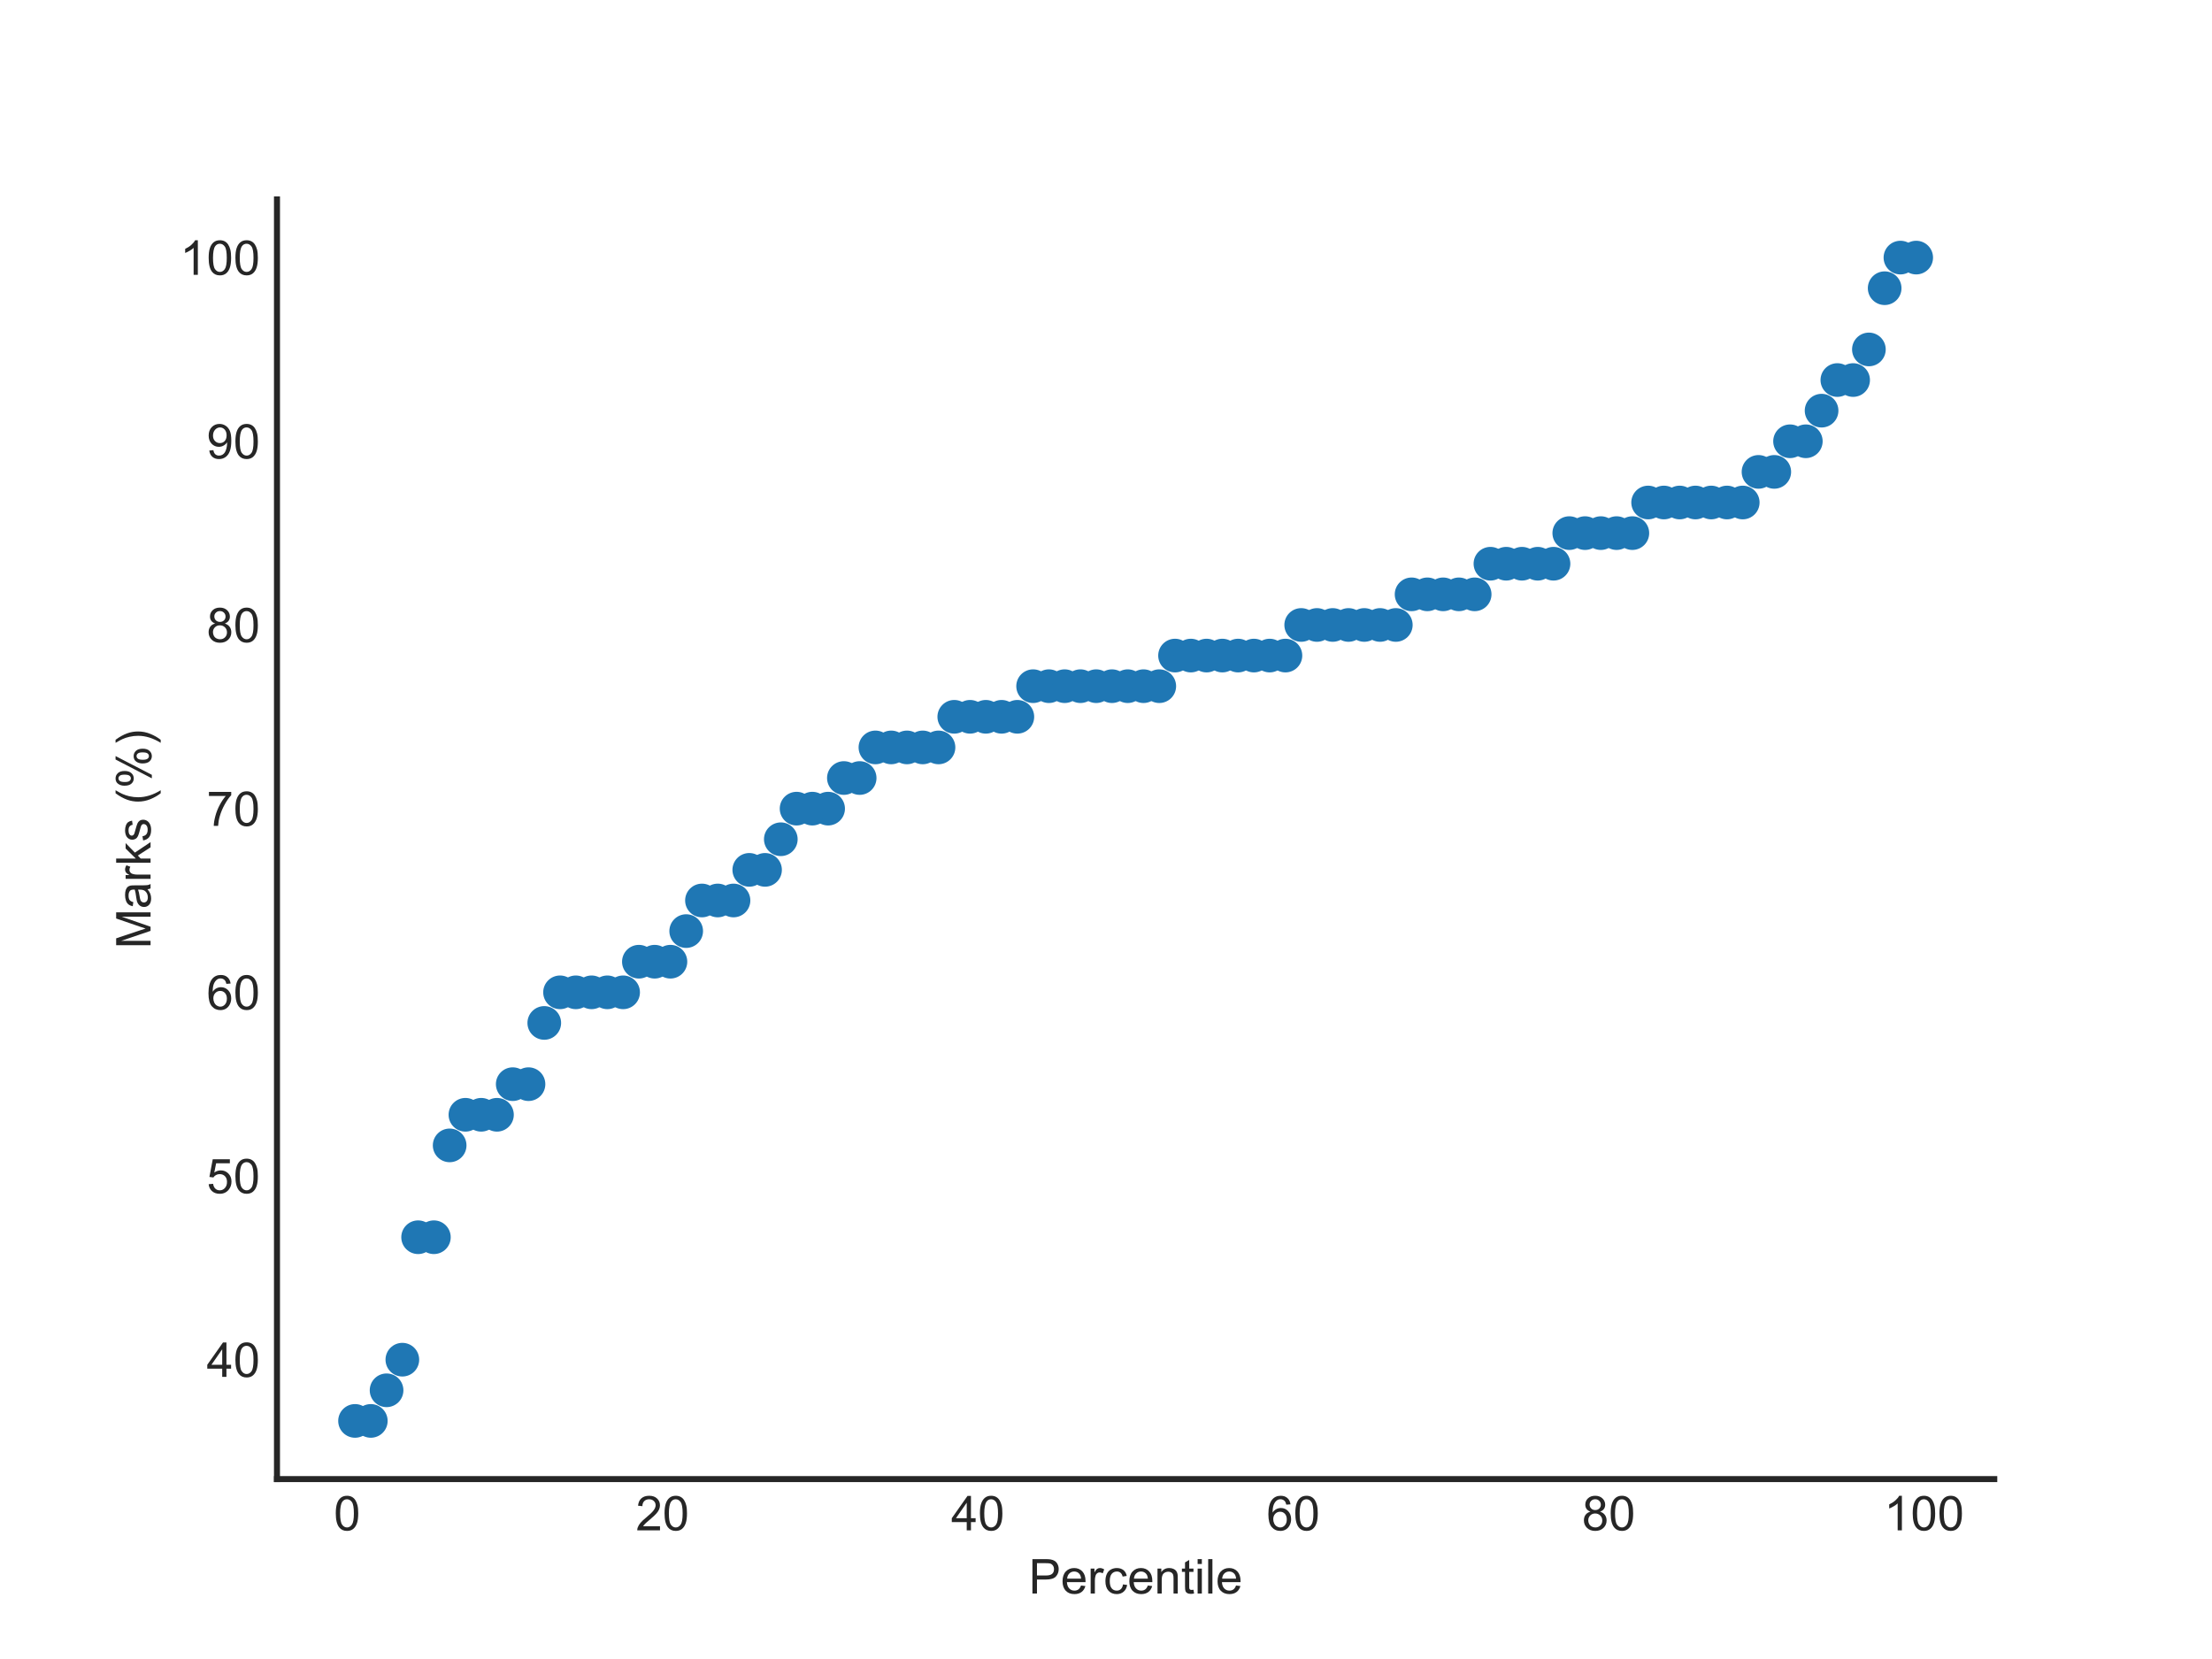 <?xml version="1.0" encoding="utf-8" standalone="no"?>
<!DOCTYPE svg PUBLIC "-//W3C//DTD SVG 1.1//EN"
  "http://www.w3.org/Graphics/SVG/1.1/DTD/svg11.dtd">
<!-- Created with matplotlib (http://matplotlib.org/) -->
<svg height="345pt" version="1.1" viewBox="0 0 460 345" width="460pt" xmlns="http://www.w3.org/2000/svg" xmlns:xlink="http://www.w3.org/1999/xlink">
 <defs>
  <style type="text/css">
*{stroke-linecap:butt;stroke-linejoin:round;}
  </style>
 </defs>
 <g id="figure_1">
  <g id="patch_1">
   <path d="M 0 345.6 
L 460.8 345.6 
L 460.8 0 
L 0 0 
z
" style="fill:#ffffff;"/>
  </g>
  <g id="axes_1">
   <g id="patch_2">
    <path d="M 57.6 307.584 
L 414.72 307.584 
L 414.72 41.472 
L 57.6 41.472 
z
" style="fill:#ffffff;"/>
   </g>
   <g id="matplotlib.axis_1">
    <g id="xtick_1">
     <g id="line2d_1"/>
     <g id="text_1">
      <!-- 0 -->
      <defs>
       <path d="M 4.156 35.297 
Q 4.156 48 6.766 55.734 
Q 9.375 63.484 14.516 67.672 
Q 19.672 71.875 27.484 71.875 
Q 33.25 71.875 37.594 69.547 
Q 41.938 67.234 44.766 62.859 
Q 47.609 58.5 49.219 52.219 
Q 50.828 45.953 50.828 35.297 
Q 50.828 22.703 48.234 14.969 
Q 45.656 7.234 40.5 3 
Q 35.359 -1.219 27.484 -1.219 
Q 17.141 -1.219 11.234 6.203 
Q 4.156 15.141 4.156 35.297 
z
M 13.188 35.297 
Q 13.188 17.672 17.312 11.828 
Q 21.438 6 27.484 6 
Q 33.547 6 37.672 11.859 
Q 41.797 17.719 41.797 35.297 
Q 41.797 52.984 37.672 58.781 
Q 33.547 64.594 27.391 64.594 
Q 21.344 64.594 17.719 59.469 
Q 13.188 52.938 13.188 35.297 
z
" id="ArialMT-30"/>
      </defs>
      <g style="fill:#262626;" transform="translate(69.413 318.242)scale(0.1 -0.1)">
       <use xlink:href="#ArialMT-30"/>
      </g>
     </g>
    </g>
    <g id="xtick_2">
     <g id="line2d_2"/>
     <g id="text_2">
      <!-- 20 -->
      <defs>
       <path d="M 50.344 8.453 
L 50.344 0 
L 3.031 0 
Q 2.938 3.172 4.047 6.109 
Q 5.859 10.938 9.828 15.625 
Q 13.812 20.312 21.344 26.469 
Q 33.016 36.031 37.109 41.625 
Q 41.219 47.219 41.219 52.203 
Q 41.219 57.422 37.469 61 
Q 33.734 64.594 27.734 64.594 
Q 21.391 64.594 17.578 60.781 
Q 13.766 56.984 13.719 50.25 
L 4.688 51.172 
Q 5.609 61.281 11.656 66.578 
Q 17.719 71.875 27.938 71.875 
Q 38.234 71.875 44.234 66.156 
Q 50.25 60.453 50.25 52 
Q 50.25 47.703 48.484 43.547 
Q 46.734 39.406 42.656 34.812 
Q 38.578 30.219 29.109 22.219 
Q 21.188 15.578 18.938 13.203 
Q 16.703 10.844 15.234 8.453 
z
" id="ArialMT-32"/>
      </defs>
      <g style="fill:#262626;" transform="translate(132.219 318.242)scale(0.1 -0.1)">
       <use xlink:href="#ArialMT-32"/>
       <use x="55.615" xlink:href="#ArialMT-30"/>
      </g>
     </g>
    </g>
    <g id="xtick_3">
     <g id="line2d_3"/>
     <g id="text_3">
      <!-- 40 -->
      <defs>
       <path d="M 32.328 0 
L 32.328 17.141 
L 1.266 17.141 
L 1.266 25.203 
L 33.938 71.578 
L 41.109 71.578 
L 41.109 25.203 
L 50.781 25.203 
L 50.781 17.141 
L 41.109 17.141 
L 41.109 0 
z
M 32.328 25.203 
L 32.328 57.469 
L 9.906 25.203 
z
" id="ArialMT-34"/>
      </defs>
      <g style="fill:#262626;" transform="translate(197.806 318.242)scale(0.1 -0.1)">
       <use xlink:href="#ArialMT-34"/>
       <use x="55.615" xlink:href="#ArialMT-30"/>
      </g>
     </g>
    </g>
    <g id="xtick_4">
     <g id="line2d_4"/>
     <g id="text_4">
      <!-- 60 -->
      <defs>
       <path d="M 49.75 54.047 
L 41.016 53.375 
Q 39.844 58.547 37.703 60.891 
Q 34.125 64.656 28.906 64.656 
Q 24.703 64.656 21.531 62.312 
Q 17.391 59.281 14.984 53.469 
Q 12.594 47.656 12.5 36.922 
Q 15.672 41.75 20.266 44.094 
Q 24.859 46.438 29.891 46.438 
Q 38.672 46.438 44.844 39.969 
Q 51.031 33.5 51.031 23.25 
Q 51.031 16.5 48.125 10.719 
Q 45.219 4.938 40.141 1.859 
Q 35.062 -1.219 28.609 -1.219 
Q 17.625 -1.219 10.688 6.859 
Q 3.766 14.938 3.766 33.5 
Q 3.766 54.25 11.422 63.672 
Q 18.109 71.875 29.438 71.875 
Q 37.891 71.875 43.281 67.141 
Q 48.688 62.406 49.75 54.047 
z
M 13.875 23.188 
Q 13.875 18.656 15.797 14.5 
Q 17.719 10.359 21.188 8.172 
Q 24.656 6 28.469 6 
Q 34.031 6 38.031 10.484 
Q 42.047 14.984 42.047 22.703 
Q 42.047 30.125 38.078 34.391 
Q 34.125 38.672 28.125 38.672 
Q 22.172 38.672 18.016 34.391 
Q 13.875 30.125 13.875 23.188 
z
" id="ArialMT-36"/>
      </defs>
      <g style="fill:#262626;" transform="translate(263.392 318.242)scale(0.1 -0.1)">
       <use xlink:href="#ArialMT-36"/>
       <use x="55.615" xlink:href="#ArialMT-30"/>
      </g>
     </g>
    </g>
    <g id="xtick_5">
     <g id="line2d_5"/>
     <g id="text_5">
      <!-- 80 -->
      <defs>
       <path d="M 17.672 38.812 
Q 12.203 40.828 9.562 44.531 
Q 6.938 48.25 6.938 53.422 
Q 6.938 61.234 12.547 66.547 
Q 18.172 71.875 27.484 71.875 
Q 36.859 71.875 42.578 66.422 
Q 48.297 60.984 48.297 53.172 
Q 48.297 48.188 45.672 44.5 
Q 43.062 40.828 37.75 38.812 
Q 44.344 36.672 47.781 31.875 
Q 51.219 27.094 51.219 20.453 
Q 51.219 11.281 44.719 5.031 
Q 38.234 -1.219 27.641 -1.219 
Q 17.047 -1.219 10.547 5.047 
Q 4.047 11.328 4.047 20.703 
Q 4.047 27.688 7.594 32.391 
Q 11.141 37.109 17.672 38.812 
z
M 15.922 53.719 
Q 15.922 48.641 19.188 45.406 
Q 22.469 42.188 27.688 42.188 
Q 32.766 42.188 36.016 45.375 
Q 39.266 48.578 39.266 53.219 
Q 39.266 58.062 35.906 61.359 
Q 32.562 64.656 27.594 64.656 
Q 22.562 64.656 19.234 61.422 
Q 15.922 58.203 15.922 53.719 
z
M 13.094 20.656 
Q 13.094 16.891 14.875 13.375 
Q 16.656 9.859 20.172 7.922 
Q 23.688 6 27.734 6 
Q 34.031 6 38.125 10.047 
Q 42.234 14.109 42.234 20.359 
Q 42.234 26.703 38.016 30.859 
Q 33.797 35.016 27.438 35.016 
Q 21.234 35.016 17.156 30.906 
Q 13.094 26.812 13.094 20.656 
z
" id="ArialMT-38"/>
      </defs>
      <g style="fill:#262626;" transform="translate(328.979 318.242)scale(0.1 -0.1)">
       <use xlink:href="#ArialMT-38"/>
       <use x="55.615" xlink:href="#ArialMT-30"/>
      </g>
     </g>
    </g>
    <g id="xtick_6">
     <g id="line2d_6"/>
     <g id="text_6">
      <!-- 100 -->
      <defs>
       <path d="M 37.25 0 
L 28.469 0 
L 28.469 56 
Q 25.297 52.984 20.141 49.953 
Q 14.984 46.922 10.891 45.406 
L 10.891 53.906 
Q 18.266 57.375 23.781 62.297 
Q 29.297 67.234 31.594 71.875 
L 37.25 71.875 
z
" id="ArialMT-31"/>
      </defs>
      <g style="fill:#262626;" transform="translate(391.786 318.242)scale(0.1 -0.1)">
       <use xlink:href="#ArialMT-31"/>
       <use x="55.615" xlink:href="#ArialMT-30"/>
       <use x="111.23" xlink:href="#ArialMT-30"/>
      </g>
     </g>
    </g>
    <g id="text_7">
     <!-- Percentile -->
     <defs>
      <path d="M 7.719 0 
L 7.719 71.578 
L 34.719 71.578 
Q 41.844 71.578 45.609 70.906 
Q 50.875 70.016 54.438 67.547 
Q 58.016 65.094 60.188 60.641 
Q 62.359 56.203 62.359 50.875 
Q 62.359 41.75 56.547 35.422 
Q 50.734 29.109 35.547 29.109 
L 17.188 29.109 
L 17.188 0 
z
M 17.188 37.547 
L 35.688 37.547 
Q 44.875 37.547 48.734 40.969 
Q 52.594 44.391 52.594 50.594 
Q 52.594 55.078 50.312 58.266 
Q 48.047 61.469 44.344 62.5 
Q 41.938 63.141 35.5 63.141 
L 17.188 63.141 
z
" id="ArialMT-50"/>
      <path d="M 42.094 16.703 
L 51.172 15.578 
Q 49.031 7.625 43.219 3.219 
Q 37.406 -1.172 28.375 -1.172 
Q 17 -1.172 10.328 5.828 
Q 3.656 12.844 3.656 25.484 
Q 3.656 38.578 10.391 45.797 
Q 17.141 53.031 27.875 53.031 
Q 38.281 53.031 44.875 45.953 
Q 51.469 38.875 51.469 26.031 
Q 51.469 25.25 51.422 23.688 
L 12.75 23.688 
Q 13.234 15.141 17.578 10.594 
Q 21.922 6.062 28.422 6.062 
Q 33.25 6.062 36.672 8.594 
Q 40.094 11.141 42.094 16.703 
z
M 13.234 30.906 
L 42.188 30.906 
Q 41.609 37.453 38.875 40.719 
Q 34.672 45.797 27.984 45.797 
Q 21.922 45.797 17.797 41.75 
Q 13.672 37.703 13.234 30.906 
z
" id="ArialMT-65"/>
      <path d="M 6.5 0 
L 6.5 51.859 
L 14.406 51.859 
L 14.406 44 
Q 17.438 49.516 20 51.266 
Q 22.562 53.031 25.641 53.031 
Q 30.078 53.031 34.672 50.203 
L 31.641 42.047 
Q 28.422 43.953 25.203 43.953 
Q 22.312 43.953 20.016 42.219 
Q 17.719 40.484 16.75 37.406 
Q 15.281 32.719 15.281 27.156 
L 15.281 0 
z
" id="ArialMT-72"/>
      <path d="M 40.438 19 
L 49.078 17.875 
Q 47.656 8.938 41.812 3.875 
Q 35.984 -1.172 27.484 -1.172 
Q 16.844 -1.172 10.375 5.781 
Q 3.906 12.75 3.906 25.734 
Q 3.906 34.125 6.688 40.422 
Q 9.469 46.734 15.156 49.875 
Q 20.844 53.031 27.547 53.031 
Q 35.984 53.031 41.359 48.75 
Q 46.734 44.484 48.25 36.625 
L 39.703 35.297 
Q 38.484 40.531 35.375 43.156 
Q 32.281 45.797 27.875 45.797 
Q 21.234 45.797 17.078 41.031 
Q 12.938 36.281 12.938 25.984 
Q 12.938 15.531 16.938 10.797 
Q 20.953 6.062 27.391 6.062 
Q 32.562 6.062 36.031 9.234 
Q 39.5 12.406 40.438 19 
z
" id="ArialMT-63"/>
      <path d="M 6.594 0 
L 6.594 51.859 
L 14.5 51.859 
L 14.5 44.484 
Q 20.219 53.031 31 53.031 
Q 35.688 53.031 39.625 51.344 
Q 43.562 49.656 45.516 46.922 
Q 47.469 44.188 48.25 40.438 
Q 48.734 37.984 48.734 31.891 
L 48.734 0 
L 39.938 0 
L 39.938 31.547 
Q 39.938 36.922 38.906 39.578 
Q 37.891 42.234 35.281 43.812 
Q 32.672 45.406 29.156 45.406 
Q 23.531 45.406 19.453 41.844 
Q 15.375 38.281 15.375 28.328 
L 15.375 0 
z
" id="ArialMT-6e"/>
      <path d="M 25.781 7.859 
L 27.047 0.094 
Q 23.344 -0.688 20.406 -0.688 
Q 15.625 -0.688 12.984 0.828 
Q 10.359 2.344 9.281 4.812 
Q 8.203 7.281 8.203 15.188 
L 8.203 45.016 
L 1.766 45.016 
L 1.766 51.859 
L 8.203 51.859 
L 8.203 64.703 
L 16.938 69.969 
L 16.938 51.859 
L 25.781 51.859 
L 25.781 45.016 
L 16.938 45.016 
L 16.938 14.703 
Q 16.938 10.938 17.406 9.859 
Q 17.875 8.797 18.922 8.156 
Q 19.969 7.516 21.922 7.516 
Q 23.391 7.516 25.781 7.859 
z
" id="ArialMT-74"/>
      <path d="M 6.641 61.469 
L 6.641 71.578 
L 15.438 71.578 
L 15.438 61.469 
z
M 6.641 0 
L 6.641 51.859 
L 15.438 51.859 
L 15.438 0 
z
" id="ArialMT-69"/>
      <path d="M 6.391 0 
L 6.391 71.578 
L 15.188 71.578 
L 15.188 0 
z
" id="ArialMT-6c"/>
     </defs>
     <g style="fill:#262626;" transform="translate(213.927 331.387)scale(0.1 -0.1)">
      <use xlink:href="#ArialMT-50"/>
      <use x="66.699" xlink:href="#ArialMT-65"/>
      <use x="122.314" xlink:href="#ArialMT-72"/>
      <use x="155.615" xlink:href="#ArialMT-63"/>
      <use x="205.615" xlink:href="#ArialMT-65"/>
      <use x="261.23" xlink:href="#ArialMT-6e"/>
      <use x="316.846" xlink:href="#ArialMT-74"/>
      <use x="344.629" xlink:href="#ArialMT-69"/>
      <use x="366.846" xlink:href="#ArialMT-6c"/>
      <use x="389.062" xlink:href="#ArialMT-65"/>
     </g>
    </g>
   </g>
   <g id="matplotlib.axis_2">
    <g id="ytick_1">
     <g id="line2d_7"/>
     <g id="text_8">
      <!-- 40 -->
      <g style="fill:#262626;" transform="translate(42.978 286.334)scale(0.1 -0.1)">
       <use xlink:href="#ArialMT-34"/>
       <use x="55.615" xlink:href="#ArialMT-30"/>
      </g>
     </g>
    </g>
    <g id="ytick_2">
     <g id="line2d_8"/>
     <g id="text_9">
      <!-- 50 -->
      <defs>
       <path d="M 4.156 18.75 
L 13.375 19.531 
Q 14.406 12.797 18.141 9.391 
Q 21.875 6 27.156 6 
Q 33.5 6 37.891 10.781 
Q 42.281 15.578 42.281 23.484 
Q 42.281 31 38.062 35.344 
Q 33.844 39.703 27 39.703 
Q 22.75 39.703 19.328 37.766 
Q 15.922 35.844 13.969 32.766 
L 5.719 33.844 
L 12.641 70.609 
L 48.25 70.609 
L 48.25 62.203 
L 19.672 62.203 
L 15.828 42.969 
Q 22.266 47.469 29.344 47.469 
Q 38.719 47.469 45.156 40.969 
Q 51.609 34.469 51.609 24.266 
Q 51.609 14.547 45.953 7.469 
Q 39.062 -1.219 27.156 -1.219 
Q 17.391 -1.219 11.203 4.25 
Q 5.031 9.719 4.156 18.75 
z
" id="ArialMT-35"/>
      </defs>
      <g style="fill:#262626;" transform="translate(42.978 248.136)scale(0.1 -0.1)">
       <use xlink:href="#ArialMT-35"/>
       <use x="55.615" xlink:href="#ArialMT-30"/>
      </g>
     </g>
    </g>
    <g id="ytick_3">
     <g id="line2d_9"/>
     <g id="text_10">
      <!-- 60 -->
      <g style="fill:#262626;" transform="translate(42.978 209.938)scale(0.1 -0.1)">
       <use xlink:href="#ArialMT-36"/>
       <use x="55.615" xlink:href="#ArialMT-30"/>
      </g>
     </g>
    </g>
    <g id="ytick_4">
     <g id="line2d_10"/>
     <g id="text_11">
      <!-- 70 -->
      <defs>
       <path d="M 4.734 62.203 
L 4.734 70.656 
L 51.078 70.656 
L 51.078 63.812 
Q 44.234 56.547 37.516 44.484 
Q 30.812 32.422 27.156 19.672 
Q 24.516 10.688 23.781 0 
L 14.75 0 
Q 14.891 8.453 18.062 20.406 
Q 21.234 32.375 27.172 43.484 
Q 33.109 54.594 39.797 62.203 
z
" id="ArialMT-37"/>
      </defs>
      <g style="fill:#262626;" transform="translate(42.978 171.741)scale(0.1 -0.1)">
       <use xlink:href="#ArialMT-37"/>
       <use x="55.615" xlink:href="#ArialMT-30"/>
      </g>
     </g>
    </g>
    <g id="ytick_5">
     <g id="line2d_11"/>
     <g id="text_12">
      <!-- 80 -->
      <g style="fill:#262626;" transform="translate(42.978 133.543)scale(0.1 -0.1)">
       <use xlink:href="#ArialMT-38"/>
       <use x="55.615" xlink:href="#ArialMT-30"/>
      </g>
     </g>
    </g>
    <g id="ytick_6">
     <g id="line2d_12"/>
     <g id="text_13">
      <!-- 90 -->
      <defs>
       <path d="M 5.469 16.547 
L 13.922 17.328 
Q 14.984 11.375 18.016 8.688 
Q 21.047 6 25.781 6 
Q 29.828 6 32.875 7.859 
Q 35.938 9.719 37.891 12.812 
Q 39.844 15.922 41.156 21.188 
Q 42.484 26.469 42.484 31.938 
Q 42.484 32.516 42.438 33.688 
Q 39.797 29.5 35.234 26.875 
Q 30.672 24.266 25.344 24.266 
Q 16.453 24.266 10.297 30.703 
Q 4.156 37.156 4.156 47.703 
Q 4.156 58.594 10.578 65.234 
Q 17 71.875 26.656 71.875 
Q 33.641 71.875 39.422 68.109 
Q 45.219 64.359 48.219 57.391 
Q 51.219 50.438 51.219 37.25 
Q 51.219 23.531 48.234 15.406 
Q 45.266 7.281 39.375 3.031 
Q 33.5 -1.219 25.594 -1.219 
Q 17.188 -1.219 11.859 3.438 
Q 6.547 8.109 5.469 16.547 
z
M 41.453 48.141 
Q 41.453 55.719 37.422 60.156 
Q 33.406 64.594 27.734 64.594 
Q 21.875 64.594 17.531 59.812 
Q 13.188 55.031 13.188 47.406 
Q 13.188 40.578 17.312 36.297 
Q 21.438 32.031 27.484 32.031 
Q 33.594 32.031 37.516 36.297 
Q 41.453 40.578 41.453 48.141 
z
" id="ArialMT-39"/>
      </defs>
      <g style="fill:#262626;" transform="translate(42.978 95.345)scale(0.1 -0.1)">
       <use xlink:href="#ArialMT-39"/>
       <use x="55.615" xlink:href="#ArialMT-30"/>
      </g>
     </g>
    </g>
    <g id="ytick_7">
     <g id="line2d_13"/>
     <g id="text_14">
      <!-- 100 -->
      <g style="fill:#262626;" transform="translate(37.417 57.147)scale(0.1 -0.1)">
       <use xlink:href="#ArialMT-31"/>
       <use x="55.615" xlink:href="#ArialMT-30"/>
       <use x="111.23" xlink:href="#ArialMT-30"/>
      </g>
     </g>
    </g>
    <g id="text_15">
     <!-- Marks (%) -->
     <defs>
      <path d="M 7.422 0 
L 7.422 71.578 
L 21.688 71.578 
L 38.625 20.906 
Q 40.969 13.812 42.047 10.297 
Q 43.266 14.203 45.844 21.781 
L 62.984 71.578 
L 75.734 71.578 
L 75.734 0 
L 66.609 0 
L 66.609 59.906 
L 45.797 0 
L 37.25 0 
L 16.547 60.938 
L 16.547 0 
z
" id="ArialMT-4d"/>
      <path d="M 40.438 6.391 
Q 35.547 2.25 31.031 0.531 
Q 26.516 -1.172 21.344 -1.172 
Q 12.797 -1.172 8.203 3 
Q 3.609 7.172 3.609 13.672 
Q 3.609 17.484 5.344 20.625 
Q 7.078 23.781 9.891 25.688 
Q 12.703 27.594 16.219 28.562 
Q 18.797 29.25 24.031 29.891 
Q 34.672 31.156 39.703 32.906 
Q 39.75 34.719 39.75 35.203 
Q 39.75 40.578 37.25 42.781 
Q 33.891 45.75 27.25 45.75 
Q 21.047 45.75 18.094 43.578 
Q 15.141 41.406 13.719 35.891 
L 5.125 37.062 
Q 6.297 42.578 8.984 45.969 
Q 11.672 49.359 16.75 51.188 
Q 21.828 53.031 28.516 53.031 
Q 35.156 53.031 39.297 51.469 
Q 43.453 49.906 45.406 47.531 
Q 47.359 45.172 48.141 41.547 
Q 48.578 39.312 48.578 33.453 
L 48.578 21.734 
Q 48.578 9.469 49.141 6.219 
Q 49.703 2.984 51.375 0 
L 42.188 0 
Q 40.828 2.734 40.438 6.391 
z
M 39.703 26.031 
Q 34.906 24.078 25.344 22.703 
Q 19.922 21.922 17.672 20.938 
Q 15.438 19.969 14.203 18.094 
Q 12.984 16.219 12.984 13.922 
Q 12.984 10.406 15.641 8.062 
Q 18.312 5.719 23.438 5.719 
Q 28.516 5.719 32.469 7.938 
Q 36.422 10.156 38.281 14.016 
Q 39.703 17 39.703 22.797 
z
" id="ArialMT-61"/>
      <path d="M 6.641 0 
L 6.641 71.578 
L 15.438 71.578 
L 15.438 30.766 
L 36.234 51.859 
L 47.609 51.859 
L 27.781 32.625 
L 49.609 0 
L 38.766 0 
L 21.625 26.516 
L 15.438 20.562 
L 15.438 0 
z
" id="ArialMT-6b"/>
      <path d="M 3.078 15.484 
L 11.766 16.844 
Q 12.5 11.625 15.844 8.844 
Q 19.188 6.062 25.203 6.062 
Q 31.25 6.062 34.172 8.516 
Q 37.109 10.984 37.109 14.312 
Q 37.109 17.281 34.516 19 
Q 32.719 20.172 25.531 21.969 
Q 15.875 24.422 12.141 26.203 
Q 8.406 27.984 6.469 31.125 
Q 4.547 34.281 4.547 38.094 
Q 4.547 41.547 6.125 44.5 
Q 7.719 47.469 10.453 49.422 
Q 12.5 50.922 16.031 51.969 
Q 19.578 53.031 23.641 53.031 
Q 29.734 53.031 34.344 51.266 
Q 38.969 49.516 41.156 46.5 
Q 43.359 43.5 44.188 38.484 
L 35.594 37.312 
Q 35.016 41.312 32.203 43.547 
Q 29.391 45.797 24.266 45.797 
Q 18.219 45.797 15.625 43.797 
Q 13.031 41.797 13.031 39.109 
Q 13.031 37.406 14.109 36.031 
Q 15.188 34.625 17.484 33.688 
Q 18.797 33.203 25.25 31.453 
Q 34.578 28.953 38.25 27.359 
Q 41.938 25.781 44.031 22.75 
Q 46.141 19.734 46.141 15.234 
Q 46.141 10.844 43.578 6.953 
Q 41.016 3.078 36.172 0.953 
Q 31.344 -1.172 25.25 -1.172 
Q 15.141 -1.172 9.844 3.031 
Q 4.547 7.234 3.078 15.484 
z
" id="ArialMT-73"/>
      <path id="ArialMT-20"/>
      <path d="M 23.391 -21.047 
Q 16.109 -11.859 11.078 0.438 
Q 6.062 12.75 6.062 25.922 
Q 6.062 37.547 9.812 48.188 
Q 14.203 60.547 23.391 72.797 
L 29.688 72.797 
Q 23.781 62.641 21.875 58.297 
Q 18.891 51.562 17.188 44.234 
Q 15.094 35.109 15.094 25.875 
Q 15.094 2.391 29.688 -21.047 
z
" id="ArialMT-28"/>
      <path d="M 5.812 54.391 
Q 5.812 62.062 9.672 67.422 
Q 13.531 72.797 20.844 72.797 
Q 27.594 72.797 32 67.984 
Q 36.422 63.188 36.422 53.859 
Q 36.422 44.781 31.953 39.875 
Q 27.484 34.969 20.953 34.969 
Q 14.453 34.969 10.125 39.797 
Q 5.812 44.625 5.812 54.391 
z
M 21.094 66.75 
Q 17.828 66.75 15.656 63.906 
Q 13.484 61.078 13.484 53.516 
Q 13.484 46.625 15.672 43.812 
Q 17.875 41.016 21.094 41.016 
Q 24.422 41.016 26.594 43.844 
Q 28.766 46.688 28.766 54.203 
Q 28.766 61.141 26.562 63.938 
Q 24.359 66.75 21.094 66.75 
z
M 21.141 -2.641 
L 60.297 72.797 
L 67.438 72.797 
L 28.422 -2.641 
z
M 52.094 16.797 
Q 52.094 24.516 55.953 29.859 
Q 59.812 35.203 67.188 35.203 
Q 73.922 35.203 78.344 30.391 
Q 82.766 25.594 82.766 16.266 
Q 82.766 7.172 78.297 2.266 
Q 73.828 -2.641 67.234 -2.641 
Q 60.75 -2.641 56.422 2.219 
Q 52.094 7.078 52.094 16.797 
z
M 67.438 29.156 
Q 64.109 29.156 61.938 26.312 
Q 59.766 23.484 59.766 15.922 
Q 59.766 9.078 61.953 6.25 
Q 64.156 3.422 67.391 3.422 
Q 70.75 3.422 72.922 6.25 
Q 75.094 9.078 75.094 16.609 
Q 75.094 23.531 72.891 26.344 
Q 70.703 29.156 67.438 29.156 
z
" id="ArialMT-25"/>
      <path d="M 12.359 -21.047 
L 6.062 -21.047 
Q 20.656 2.391 20.656 25.875 
Q 20.656 35.062 18.562 44.094 
Q 16.891 51.422 13.922 58.156 
Q 12.016 62.547 6.062 72.797 
L 12.359 72.797 
Q 21.531 60.547 25.922 48.188 
Q 29.688 37.547 29.688 25.922 
Q 29.688 12.75 24.625 0.438 
Q 19.578 -11.859 12.359 -21.047 
z
" id="ArialMT-29"/>
     </defs>
     <g style="fill:#262626;" transform="translate(31.312 197.303)rotate(-90)scale(0.1 -0.1)">
      <use xlink:href="#ArialMT-4d"/>
      <use x="83.301" xlink:href="#ArialMT-61"/>
      <use x="138.916" xlink:href="#ArialMT-72"/>
      <use x="172.217" xlink:href="#ArialMT-6b"/>
      <use x="222.217" xlink:href="#ArialMT-73"/>
      <use x="272.217" xlink:href="#ArialMT-20"/>
      <use x="300" xlink:href="#ArialMT-28"/>
      <use x="333.301" xlink:href="#ArialMT-25"/>
      <use x="422.217" xlink:href="#ArialMT-29"/>
     </g>
    </g>
   </g>
   <g id="line2d_14">
    <defs>
     <path d="M 0 3 
C 0.796 3 1.559 2.684 2.121 2.121 
C 2.684 1.559 3 0.796 3 0 
C 3 -0.796 2.684 -1.559 2.121 -2.121 
C 1.559 -2.684 0.796 -3 0 -3 
C -0.796 -3 -1.559 -2.684 -2.121 -2.121 
C -2.684 -1.559 -3 -0.796 -3 0 
C -3 0.796 -2.684 1.559 -2.121 2.121 
C -1.559 2.684 -0.796 3 0 3 
z
" id="m03c188ae00" style="stroke:#1f77b4;"/>
    </defs>
    <g clip-path="url(#p89d232c964)">
     <use style="fill:#1f77b4;stroke:#1f77b4;" x="73.833" xlink:href="#m03c188ae00" y="295.488"/>
     <use style="fill:#1f77b4;stroke:#1f77b4;" x="77.112" xlink:href="#m03c188ae00" y="295.488"/>
     <use style="fill:#1f77b4;stroke:#1f77b4;" x="80.391" xlink:href="#m03c188ae00" y="289.122"/>
     <use style="fill:#1f77b4;stroke:#1f77b4;" x="83.671" xlink:href="#m03c188ae00" y="282.755"/>
     <use style="fill:#1f77b4;stroke:#1f77b4;" x="86.95" xlink:href="#m03c188ae00" y="257.29"/>
     <use style="fill:#1f77b4;stroke:#1f77b4;" x="90.229" xlink:href="#m03c188ae00" y="257.29"/>
     <use style="fill:#1f77b4;stroke:#1f77b4;" x="93.509" xlink:href="#m03c188ae00" y="238.191"/>
     <use style="fill:#1f77b4;stroke:#1f77b4;" x="96.788" xlink:href="#m03c188ae00" y="231.825"/>
     <use style="fill:#1f77b4;stroke:#1f77b4;" x="100.067" xlink:href="#m03c188ae00" y="231.825"/>
     <use style="fill:#1f77b4;stroke:#1f77b4;" x="103.347" xlink:href="#m03c188ae00" y="231.825"/>
     <use style="fill:#1f77b4;stroke:#1f77b4;" x="106.626" xlink:href="#m03c188ae00" y="225.459"/>
     <use style="fill:#1f77b4;stroke:#1f77b4;" x="109.905" xlink:href="#m03c188ae00" y="225.459"/>
     <use style="fill:#1f77b4;stroke:#1f77b4;" x="113.185" xlink:href="#m03c188ae00" y="212.726"/>
     <use style="fill:#1f77b4;stroke:#1f77b4;" x="116.464" xlink:href="#m03c188ae00" y="206.36"/>
     <use style="fill:#1f77b4;stroke:#1f77b4;" x="119.743" xlink:href="#m03c188ae00" y="206.36"/>
     <use style="fill:#1f77b4;stroke:#1f77b4;" x="123.023" xlink:href="#m03c188ae00" y="206.36"/>
     <use style="fill:#1f77b4;stroke:#1f77b4;" x="126.302" xlink:href="#m03c188ae00" y="206.36"/>
     <use style="fill:#1f77b4;stroke:#1f77b4;" x="129.581" xlink:href="#m03c188ae00" y="206.36"/>
     <use style="fill:#1f77b4;stroke:#1f77b4;" x="132.861" xlink:href="#m03c188ae00" y="199.993"/>
     <use style="fill:#1f77b4;stroke:#1f77b4;" x="136.14" xlink:href="#m03c188ae00" y="199.993"/>
     <use style="fill:#1f77b4;stroke:#1f77b4;" x="139.42" xlink:href="#m03c188ae00" y="199.993"/>
     <use style="fill:#1f77b4;stroke:#1f77b4;" x="142.699" xlink:href="#m03c188ae00" y="193.627"/>
     <use style="fill:#1f77b4;stroke:#1f77b4;" x="145.978" xlink:href="#m03c188ae00" y="187.261"/>
     <use style="fill:#1f77b4;stroke:#1f77b4;" x="149.258" xlink:href="#m03c188ae00" y="187.261"/>
     <use style="fill:#1f77b4;stroke:#1f77b4;" x="152.537" xlink:href="#m03c188ae00" y="187.261"/>
     <use style="fill:#1f77b4;stroke:#1f77b4;" x="155.816" xlink:href="#m03c188ae00" y="180.894"/>
     <use style="fill:#1f77b4;stroke:#1f77b4;" x="159.096" xlink:href="#m03c188ae00" y="180.894"/>
     <use style="fill:#1f77b4;stroke:#1f77b4;" x="162.375" xlink:href="#m03c188ae00" y="174.528"/>
     <use style="fill:#1f77b4;stroke:#1f77b4;" x="165.654" xlink:href="#m03c188ae00" y="168.162"/>
     <use style="fill:#1f77b4;stroke:#1f77b4;" x="168.934" xlink:href="#m03c188ae00" y="168.162"/>
     <use style="fill:#1f77b4;stroke:#1f77b4;" x="172.213" xlink:href="#m03c188ae00" y="168.162"/>
     <use style="fill:#1f77b4;stroke:#1f77b4;" x="175.492" xlink:href="#m03c188ae00" y="161.795"/>
     <use style="fill:#1f77b4;stroke:#1f77b4;" x="178.772" xlink:href="#m03c188ae00" y="161.795"/>
     <use style="fill:#1f77b4;stroke:#1f77b4;" x="182.051" xlink:href="#m03c188ae00" y="155.429"/>
     <use style="fill:#1f77b4;stroke:#1f77b4;" x="185.33" xlink:href="#m03c188ae00" y="155.429"/>
     <use style="fill:#1f77b4;stroke:#1f77b4;" x="188.61" xlink:href="#m03c188ae00" y="155.429"/>
     <use style="fill:#1f77b4;stroke:#1f77b4;" x="191.889" xlink:href="#m03c188ae00" y="155.429"/>
     <use style="fill:#1f77b4;stroke:#1f77b4;" x="195.168" xlink:href="#m03c188ae00" y="155.429"/>
     <use style="fill:#1f77b4;stroke:#1f77b4;" x="198.448" xlink:href="#m03c188ae00" y="149.063"/>
     <use style="fill:#1f77b4;stroke:#1f77b4;" x="201.727" xlink:href="#m03c188ae00" y="149.063"/>
     <use style="fill:#1f77b4;stroke:#1f77b4;" x="205.006" xlink:href="#m03c188ae00" y="149.063"/>
     <use style="fill:#1f77b4;stroke:#1f77b4;" x="208.286" xlink:href="#m03c188ae00" y="149.063"/>
     <use style="fill:#1f77b4;stroke:#1f77b4;" x="211.565" xlink:href="#m03c188ae00" y="149.063"/>
     <use style="fill:#1f77b4;stroke:#1f77b4;" x="214.844" xlink:href="#m03c188ae00" y="142.696"/>
     <use style="fill:#1f77b4;stroke:#1f77b4;" x="218.124" xlink:href="#m03c188ae00" y="142.696"/>
     <use style="fill:#1f77b4;stroke:#1f77b4;" x="221.403" xlink:href="#m03c188ae00" y="142.696"/>
     <use style="fill:#1f77b4;stroke:#1f77b4;" x="224.682" xlink:href="#m03c188ae00" y="142.696"/>
     <use style="fill:#1f77b4;stroke:#1f77b4;" x="227.962" xlink:href="#m03c188ae00" y="142.696"/>
     <use style="fill:#1f77b4;stroke:#1f77b4;" x="231.241" xlink:href="#m03c188ae00" y="142.696"/>
     <use style="fill:#1f77b4;stroke:#1f77b4;" x="234.52" xlink:href="#m03c188ae00" y="142.696"/>
     <use style="fill:#1f77b4;stroke:#1f77b4;" x="237.8" xlink:href="#m03c188ae00" y="142.696"/>
     <use style="fill:#1f77b4;stroke:#1f77b4;" x="241.079" xlink:href="#m03c188ae00" y="142.696"/>
     <use style="fill:#1f77b4;stroke:#1f77b4;" x="244.358" xlink:href="#m03c188ae00" y="136.33"/>
     <use style="fill:#1f77b4;stroke:#1f77b4;" x="247.638" xlink:href="#m03c188ae00" y="136.33"/>
     <use style="fill:#1f77b4;stroke:#1f77b4;" x="250.917" xlink:href="#m03c188ae00" y="136.33"/>
     <use style="fill:#1f77b4;stroke:#1f77b4;" x="254.196" xlink:href="#m03c188ae00" y="136.33"/>
     <use style="fill:#1f77b4;stroke:#1f77b4;" x="257.476" xlink:href="#m03c188ae00" y="136.33"/>
     <use style="fill:#1f77b4;stroke:#1f77b4;" x="260.755" xlink:href="#m03c188ae00" y="136.33"/>
     <use style="fill:#1f77b4;stroke:#1f77b4;" x="264.034" xlink:href="#m03c188ae00" y="136.33"/>
     <use style="fill:#1f77b4;stroke:#1f77b4;" x="267.314" xlink:href="#m03c188ae00" y="136.33"/>
     <use style="fill:#1f77b4;stroke:#1f77b4;" x="270.593" xlink:href="#m03c188ae00" y="129.964"/>
     <use style="fill:#1f77b4;stroke:#1f77b4;" x="273.872" xlink:href="#m03c188ae00" y="129.964"/>
     <use style="fill:#1f77b4;stroke:#1f77b4;" x="277.152" xlink:href="#m03c188ae00" y="129.964"/>
     <use style="fill:#1f77b4;stroke:#1f77b4;" x="280.431" xlink:href="#m03c188ae00" y="129.964"/>
     <use style="fill:#1f77b4;stroke:#1f77b4;" x="283.71" xlink:href="#m03c188ae00" y="129.964"/>
     <use style="fill:#1f77b4;stroke:#1f77b4;" x="286.99" xlink:href="#m03c188ae00" y="129.964"/>
     <use style="fill:#1f77b4;stroke:#1f77b4;" x="290.269" xlink:href="#m03c188ae00" y="129.964"/>
     <use style="fill:#1f77b4;stroke:#1f77b4;" x="293.548" xlink:href="#m03c188ae00" y="123.597"/>
     <use style="fill:#1f77b4;stroke:#1f77b4;" x="296.828" xlink:href="#m03c188ae00" y="123.597"/>
     <use style="fill:#1f77b4;stroke:#1f77b4;" x="300.107" xlink:href="#m03c188ae00" y="123.597"/>
     <use style="fill:#1f77b4;stroke:#1f77b4;" x="303.386" xlink:href="#m03c188ae00" y="123.597"/>
     <use style="fill:#1f77b4;stroke:#1f77b4;" x="306.666" xlink:href="#m03c188ae00" y="123.597"/>
     <use style="fill:#1f77b4;stroke:#1f77b4;" x="309.945" xlink:href="#m03c188ae00" y="117.231"/>
     <use style="fill:#1f77b4;stroke:#1f77b4;" x="313.224" xlink:href="#m03c188ae00" y="117.231"/>
     <use style="fill:#1f77b4;stroke:#1f77b4;" x="316.504" xlink:href="#m03c188ae00" y="117.231"/>
     <use style="fill:#1f77b4;stroke:#1f77b4;" x="319.783" xlink:href="#m03c188ae00" y="117.231"/>
     <use style="fill:#1f77b4;stroke:#1f77b4;" x="323.062" xlink:href="#m03c188ae00" y="117.231"/>
     <use style="fill:#1f77b4;stroke:#1f77b4;" x="326.342" xlink:href="#m03c188ae00" y="110.865"/>
     <use style="fill:#1f77b4;stroke:#1f77b4;" x="329.621" xlink:href="#m03c188ae00" y="110.865"/>
     <use style="fill:#1f77b4;stroke:#1f77b4;" x="332.9" xlink:href="#m03c188ae00" y="110.865"/>
     <use style="fill:#1f77b4;stroke:#1f77b4;" x="336.18" xlink:href="#m03c188ae00" y="110.865"/>
     <use style="fill:#1f77b4;stroke:#1f77b4;" x="339.459" xlink:href="#m03c188ae00" y="110.865"/>
     <use style="fill:#1f77b4;stroke:#1f77b4;" x="342.739" xlink:href="#m03c188ae00" y="104.499"/>
     <use style="fill:#1f77b4;stroke:#1f77b4;" x="346.018" xlink:href="#m03c188ae00" y="104.499"/>
     <use style="fill:#1f77b4;stroke:#1f77b4;" x="349.297" xlink:href="#m03c188ae00" y="104.499"/>
     <use style="fill:#1f77b4;stroke:#1f77b4;" x="352.577" xlink:href="#m03c188ae00" y="104.499"/>
     <use style="fill:#1f77b4;stroke:#1f77b4;" x="355.856" xlink:href="#m03c188ae00" y="104.499"/>
     <use style="fill:#1f77b4;stroke:#1f77b4;" x="359.135" xlink:href="#m03c188ae00" y="104.499"/>
     <use style="fill:#1f77b4;stroke:#1f77b4;" x="362.415" xlink:href="#m03c188ae00" y="104.499"/>
     <use style="fill:#1f77b4;stroke:#1f77b4;" x="365.694" xlink:href="#m03c188ae00" y="98.132"/>
     <use style="fill:#1f77b4;stroke:#1f77b4;" x="368.973" xlink:href="#m03c188ae00" y="98.132"/>
     <use style="fill:#1f77b4;stroke:#1f77b4;" x="372.253" xlink:href="#m03c188ae00" y="91.766"/>
     <use style="fill:#1f77b4;stroke:#1f77b4;" x="375.532" xlink:href="#m03c188ae00" y="91.766"/>
     <use style="fill:#1f77b4;stroke:#1f77b4;" x="378.811" xlink:href="#m03c188ae00" y="85.4"/>
     <use style="fill:#1f77b4;stroke:#1f77b4;" x="382.091" xlink:href="#m03c188ae00" y="79.033"/>
     <use style="fill:#1f77b4;stroke:#1f77b4;" x="385.37" xlink:href="#m03c188ae00" y="79.033"/>
     <use style="fill:#1f77b4;stroke:#1f77b4;" x="388.649" xlink:href="#m03c188ae00" y="72.667"/>
     <use style="fill:#1f77b4;stroke:#1f77b4;" x="391.929" xlink:href="#m03c188ae00" y="59.934"/>
     <use style="fill:#1f77b4;stroke:#1f77b4;" x="395.208" xlink:href="#m03c188ae00" y="53.568"/>
     <use style="fill:#1f77b4;stroke:#1f77b4;" x="398.487" xlink:href="#m03c188ae00" y="53.568"/>
    </g>
   </g>
   <g id="patch_3">
    <path d="M 57.6 307.584 
L 57.6 41.472 
" style="fill:none;stroke:#262626;stroke-linecap:square;stroke-linejoin:miter;stroke-width:1.25;"/>
   </g>
   <g id="patch_4">
    <path d="M 57.6 307.584 
L 414.72 307.584 
" style="fill:none;stroke:#262626;stroke-linecap:square;stroke-linejoin:miter;stroke-width:1.25;"/>
   </g>
  </g>
 </g>
 <defs>
  <clipPath id="p89d232c964">
   <rect height="266.112" width="357.12" x="57.6" y="41.472"/>
  </clipPath>
 </defs>
</svg>
